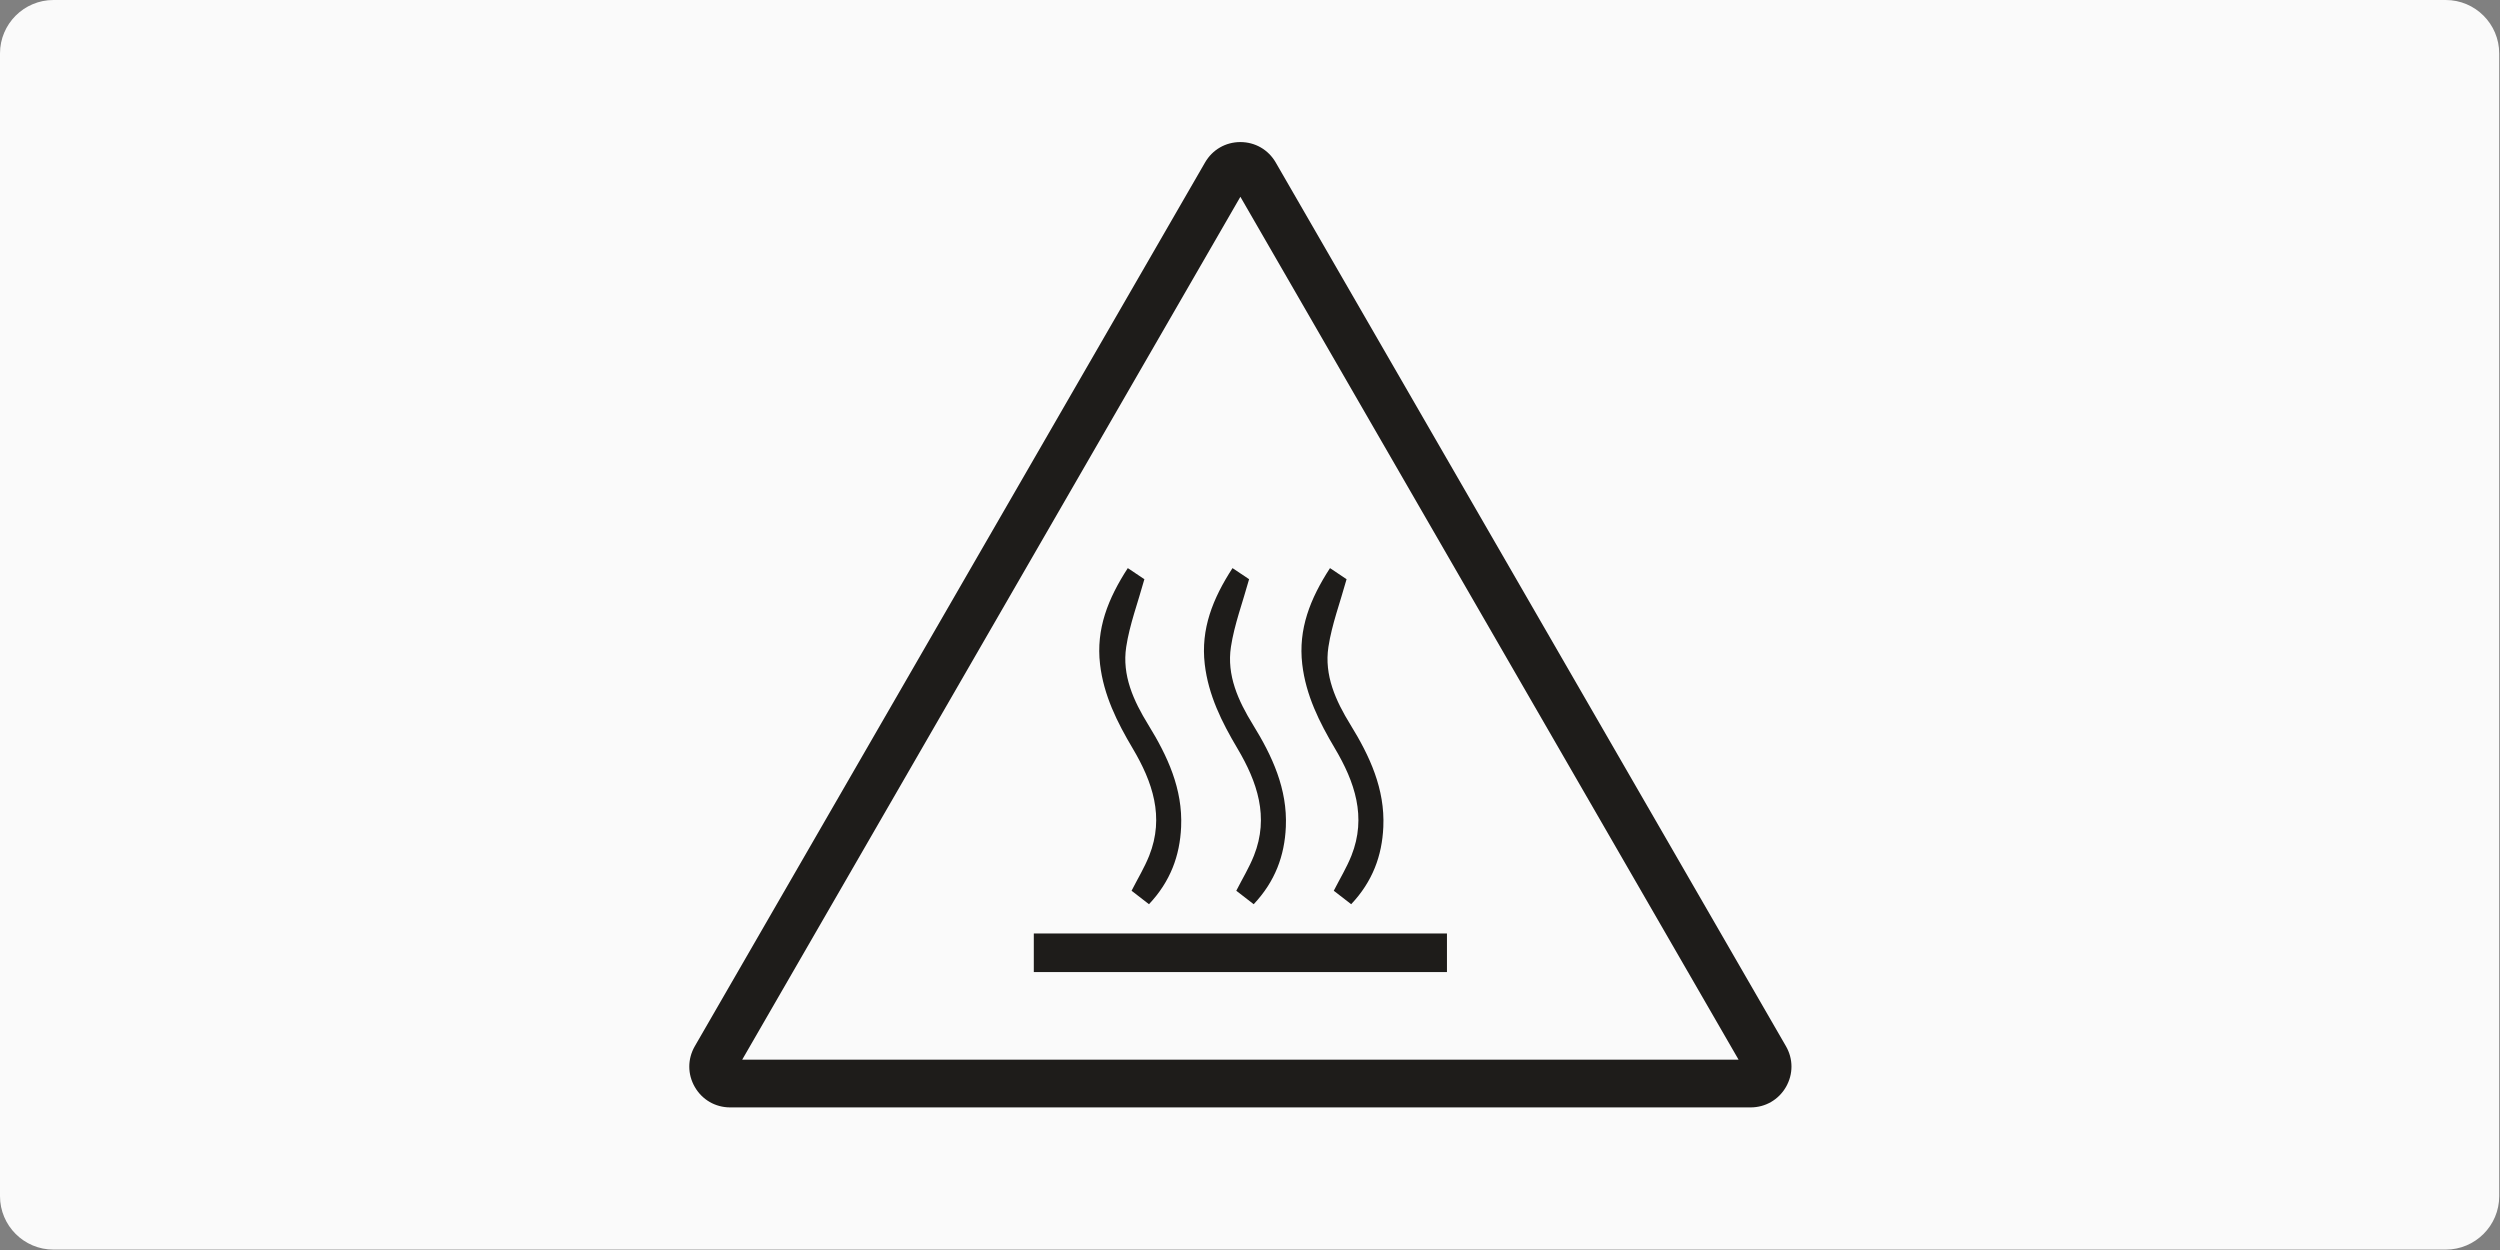 <?xml version="1.0" encoding="UTF-8" standalone="no"?><!DOCTYPE svg PUBLIC "-//W3C//DTD SVG 1.1//EN" "http://www.w3.org/Graphics/SVG/1.1/DTD/svg11.dtd"><svg width="100%" height="100%" viewBox="0 0 2134 1067" version="1.1" xmlns="http://www.w3.org/2000/svg" xmlns:xlink="http://www.w3.org/1999/xlink" xml:space="preserve" xmlns:serif="http://www.serif.com/" style="fill-rule:evenodd;clip-rule:evenodd;stroke-linejoin:round;stroke-miterlimit:2;"><rect x="0" y="0" width="2134" height="1067" fill="#808080" stroke="none"/><g id="Artboard1"><clipPath id="_clip1"><path d="M2133.33,45.651c0,-25.195 -20.455,-45.651 -45.651,-45.651l-2042.03,0c-25.195,0 -45.651,20.456 -45.651,45.651l0,975.364c0,25.196 20.456,45.652 45.651,45.652l2042.03,-0c25.196,-0 45.651,-20.456 45.651,-45.652l0,-975.364Z"/></clipPath><g clip-path="url(#_clip1)"><rect x="0" y="0" width="2133.33" height="1066.67" style="fill:#fafafa;"/></g><rect x="650" y="116.667" width="833.335" height="833.334" style="fill:none;"/><g id="hot-surface.ai" serif:id="hot surface.ai"><rect x="112.753" y="83.529" width="1907.84" height="899.536" style="fill:none;"/><g id="hot-surface.ai1" serif:id="hot surface.ai"><g><g><g id="Réteg-1" serif:id="Réteg 1"><g><path d="M633.553,904.512l850.483,0l-425.246,-736.534l-425.237,736.534Zm860.767,40.769l-871.051,-0c-12.597,-0 -23.88,-6.513 -30.169,-17.419c-6.298,-10.895 -6.288,-23.921 0,-34.826l435.531,-754.35c6.289,-10.906 17.561,-17.418 30.148,-17.418c12.598,-0 23.87,6.512 30.169,17.408l435.541,754.36c6.289,10.895 6.289,23.921 -0,34.826c-6.309,10.906 -17.581,17.419 -30.169,17.419" style="fill:#1e1c1a;fill-rule:nonzero;"/></g><g><rect x="882.453" y="796.817" width="352.669" height="32.941" style="fill:#1e1c1a;"/></g><g><path d="M1070.15,771.835c-5.616,-4.352 -9.927,-7.675 -14.86,-11.497c5.208,-10.233 11.007,-19.752 15.074,-29.964c13.137,-33.043 2.792,-63.029 -14.065,-91.454c-13.373,-22.535 -24.839,-45.478 -27.927,-71.957c-3.496,-30.087 6.768,-55.914 23.697,-82.026c6.095,4.067 11.333,7.583 14.157,9.468c-5.575,20.14 -12.577,38.629 -15.503,57.749c-3.72,24.247 6.228,46.068 18.785,66.442c16.541,26.836 29.526,54.834 28.079,87.296c-1.091,24.563 -9.122,46.507 -27.437,65.943" style="fill:#1e1c1a;fill-rule:nonzero;"/></g><g><path d="M980.768,771.835c-5.616,-4.352 -9.917,-7.675 -14.86,-11.497c5.208,-10.233 11.017,-19.752 15.074,-29.964c13.137,-33.043 2.792,-63.029 -14.065,-91.454c-13.373,-22.535 -24.839,-45.478 -27.927,-71.957c-3.496,-30.087 6.778,-55.914 23.697,-82.026c6.095,4.067 11.333,7.583 14.157,9.468c-5.575,20.14 -12.577,38.629 -15.503,57.749c-3.72,24.247 6.228,46.068 18.785,66.442c16.531,26.836 29.526,54.834 28.079,87.296c-1.091,24.563 -9.122,46.507 -27.437,65.943" style="fill:#1e1c1a;fill-rule:nonzero;"/></g><g><path d="M1153.37,771.835c-5.627,-4.352 -9.928,-7.675 -14.861,-11.497c5.209,-10.233 11.008,-19.752 15.075,-29.964c13.137,-33.043 2.792,-63.029 -14.066,-91.454c-13.372,-22.535 -24.838,-45.478 -27.926,-71.957c-3.496,-30.087 6.768,-55.914 23.697,-82.026c6.084,4.067 11.333,7.583 14.146,9.468c-5.575,20.14 -12.567,38.629 -15.492,57.749c-3.72,24.247 6.218,46.068 18.784,66.442c16.532,26.836 29.527,54.834 28.08,87.296c-1.091,24.563 -9.122,46.507 -27.437,65.943" style="fill:#1e1c1a;fill-rule:nonzero;"/></g></g></g></g></g></g></g></svg>